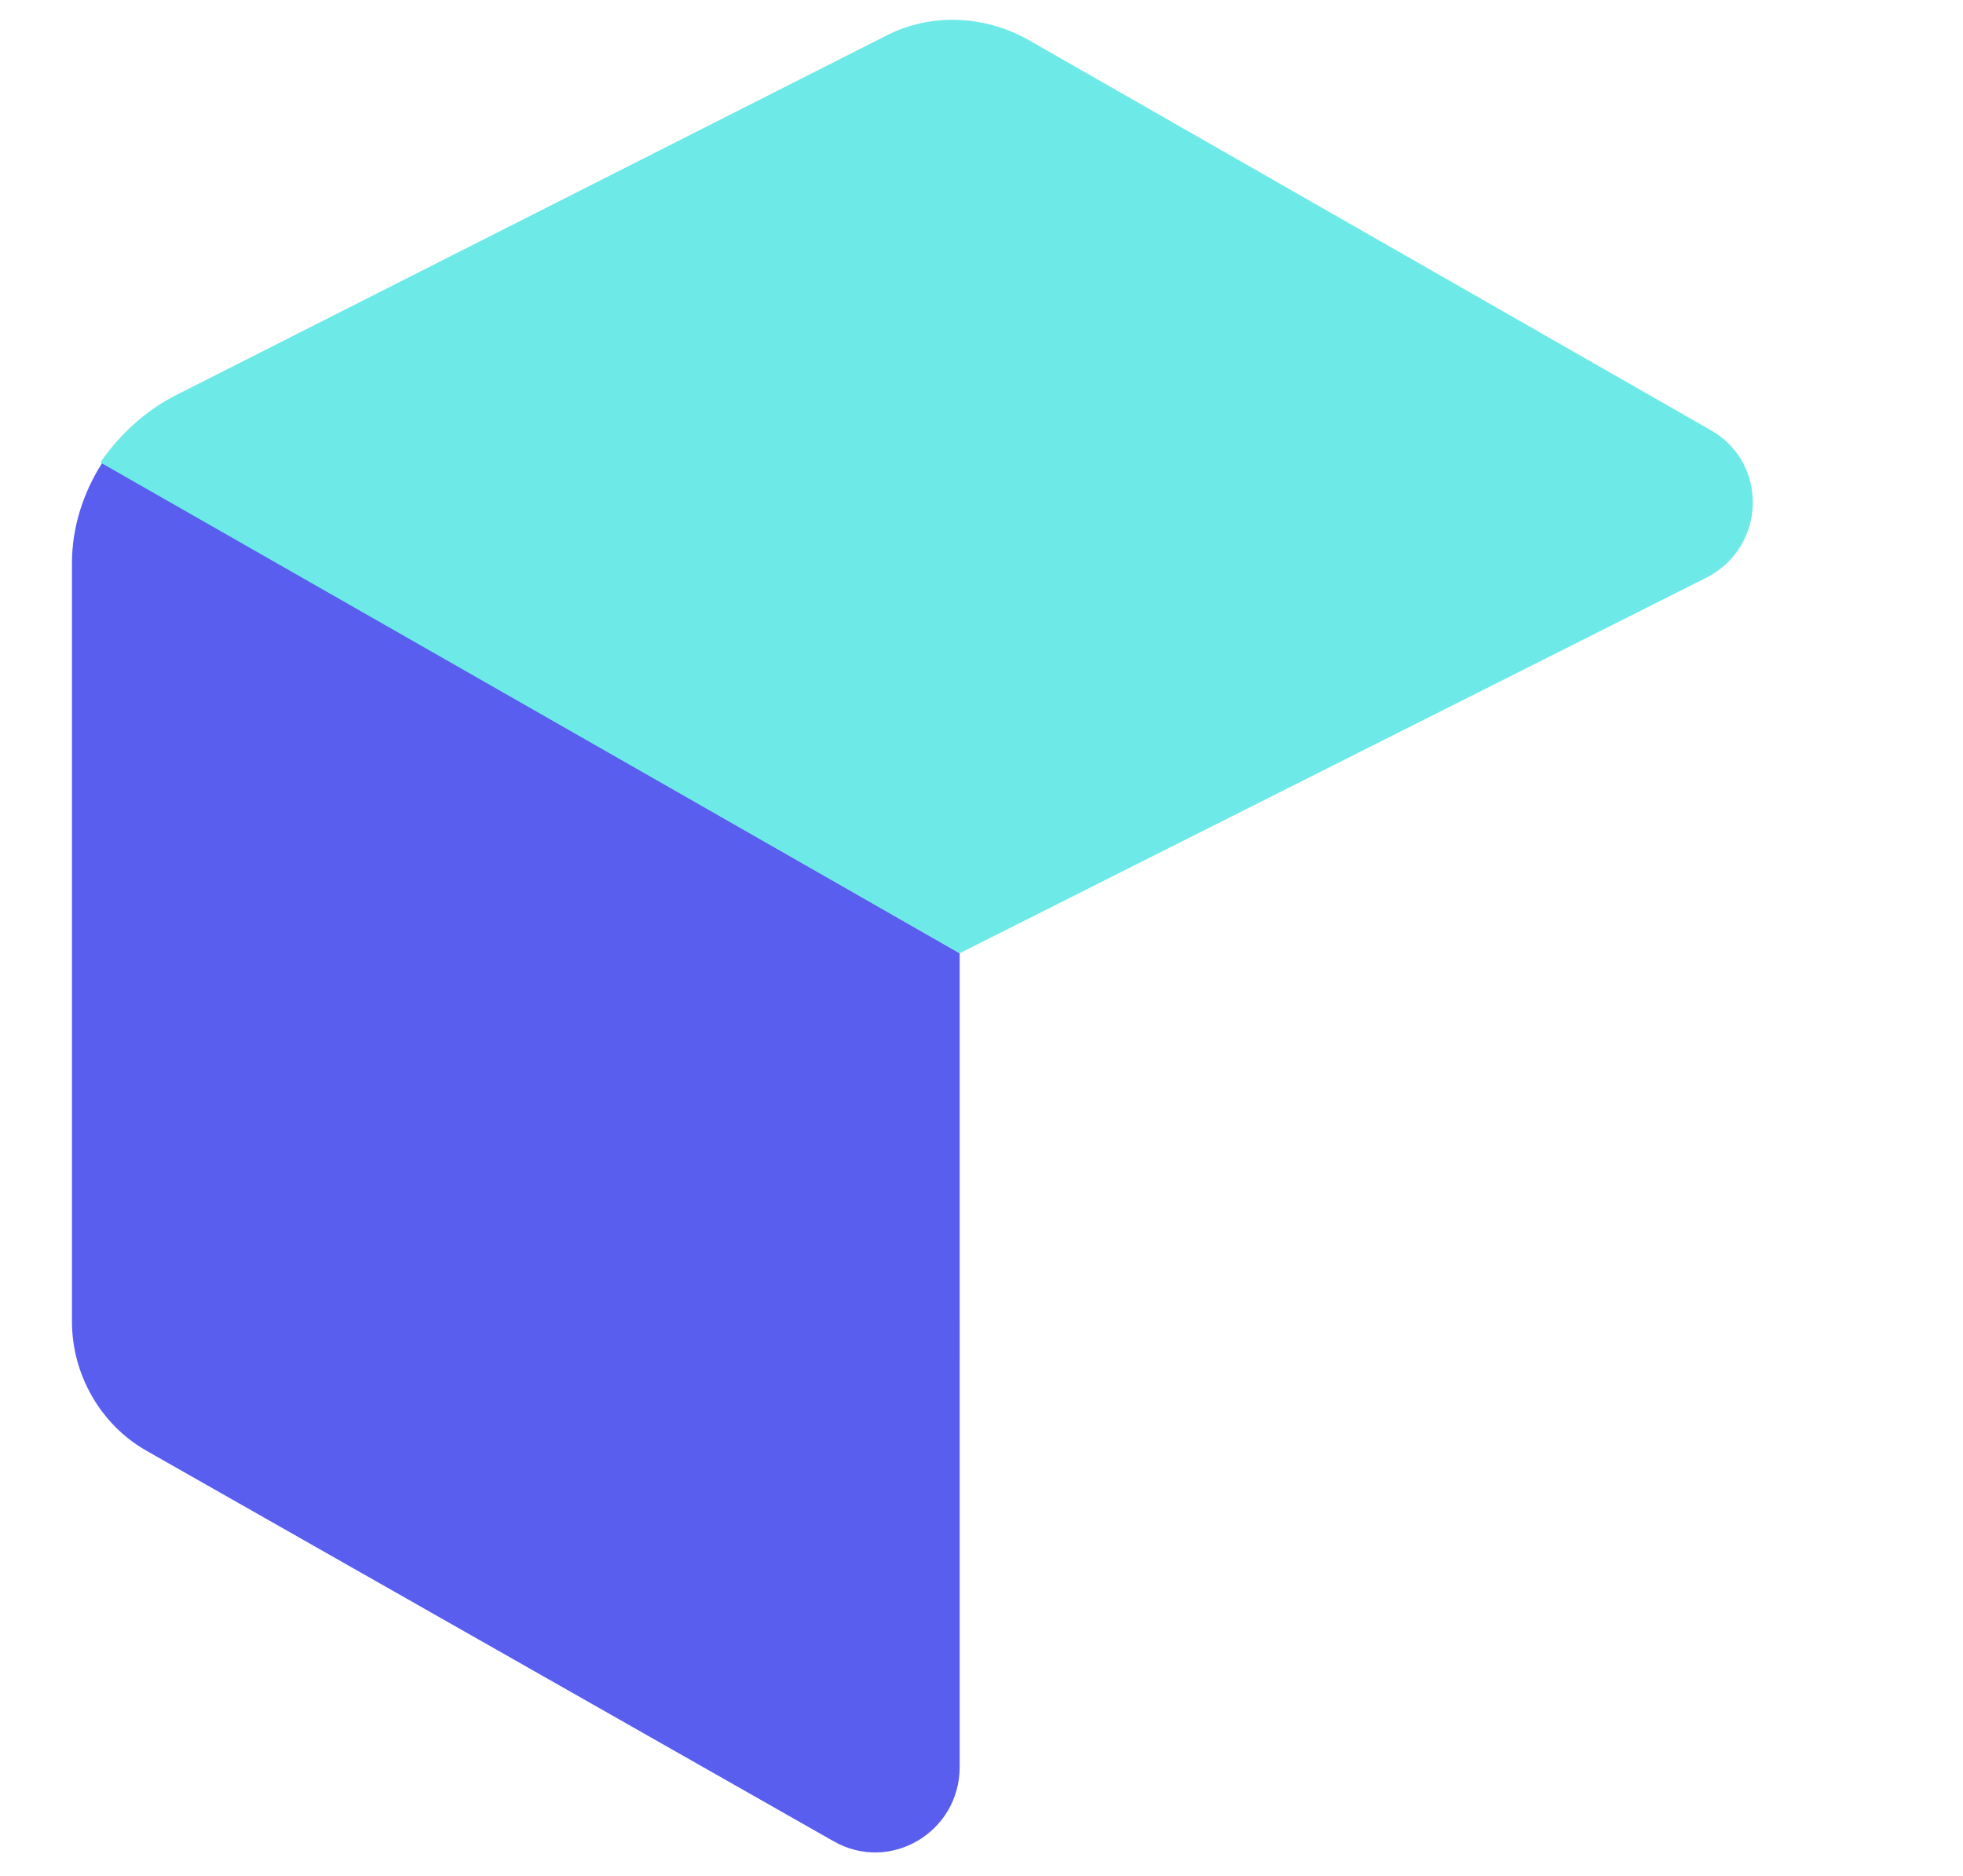 <svg version="1.1" id="Layer_1" xmlns="http://www.w3.org/2000/svg" x="0px" y="0px" viewBox="0 0 90 86">
    <path class="Navigation_logo_primary__18r65" fill="#595EEF" d="M4.7,21.2c-0.9,1.4-1.4,3-1.4,4.6l0,34.8c0,2.4,1.3,4.7,3.4,5.9l31.5,17.9c2.6,1.5,5.8-0.4,5.8-3.4V43.7l0,0
    L4.7,21.2z">
    </path>

    <path class="Navigation_logo_secondary__3d9qJ" fill="#6DEAE7" d="M44,43.7l34.2-17.2c2.8-1.4,2.9-5.3,0.2-6.8L47.1,1.8c-2-1.1-4.4-1.2-6.4-0.2L8.1,18.1
    c-1.4,0.7-2.6,1.8-3.5,3.1L44,43.7z">
    </path>
</svg>